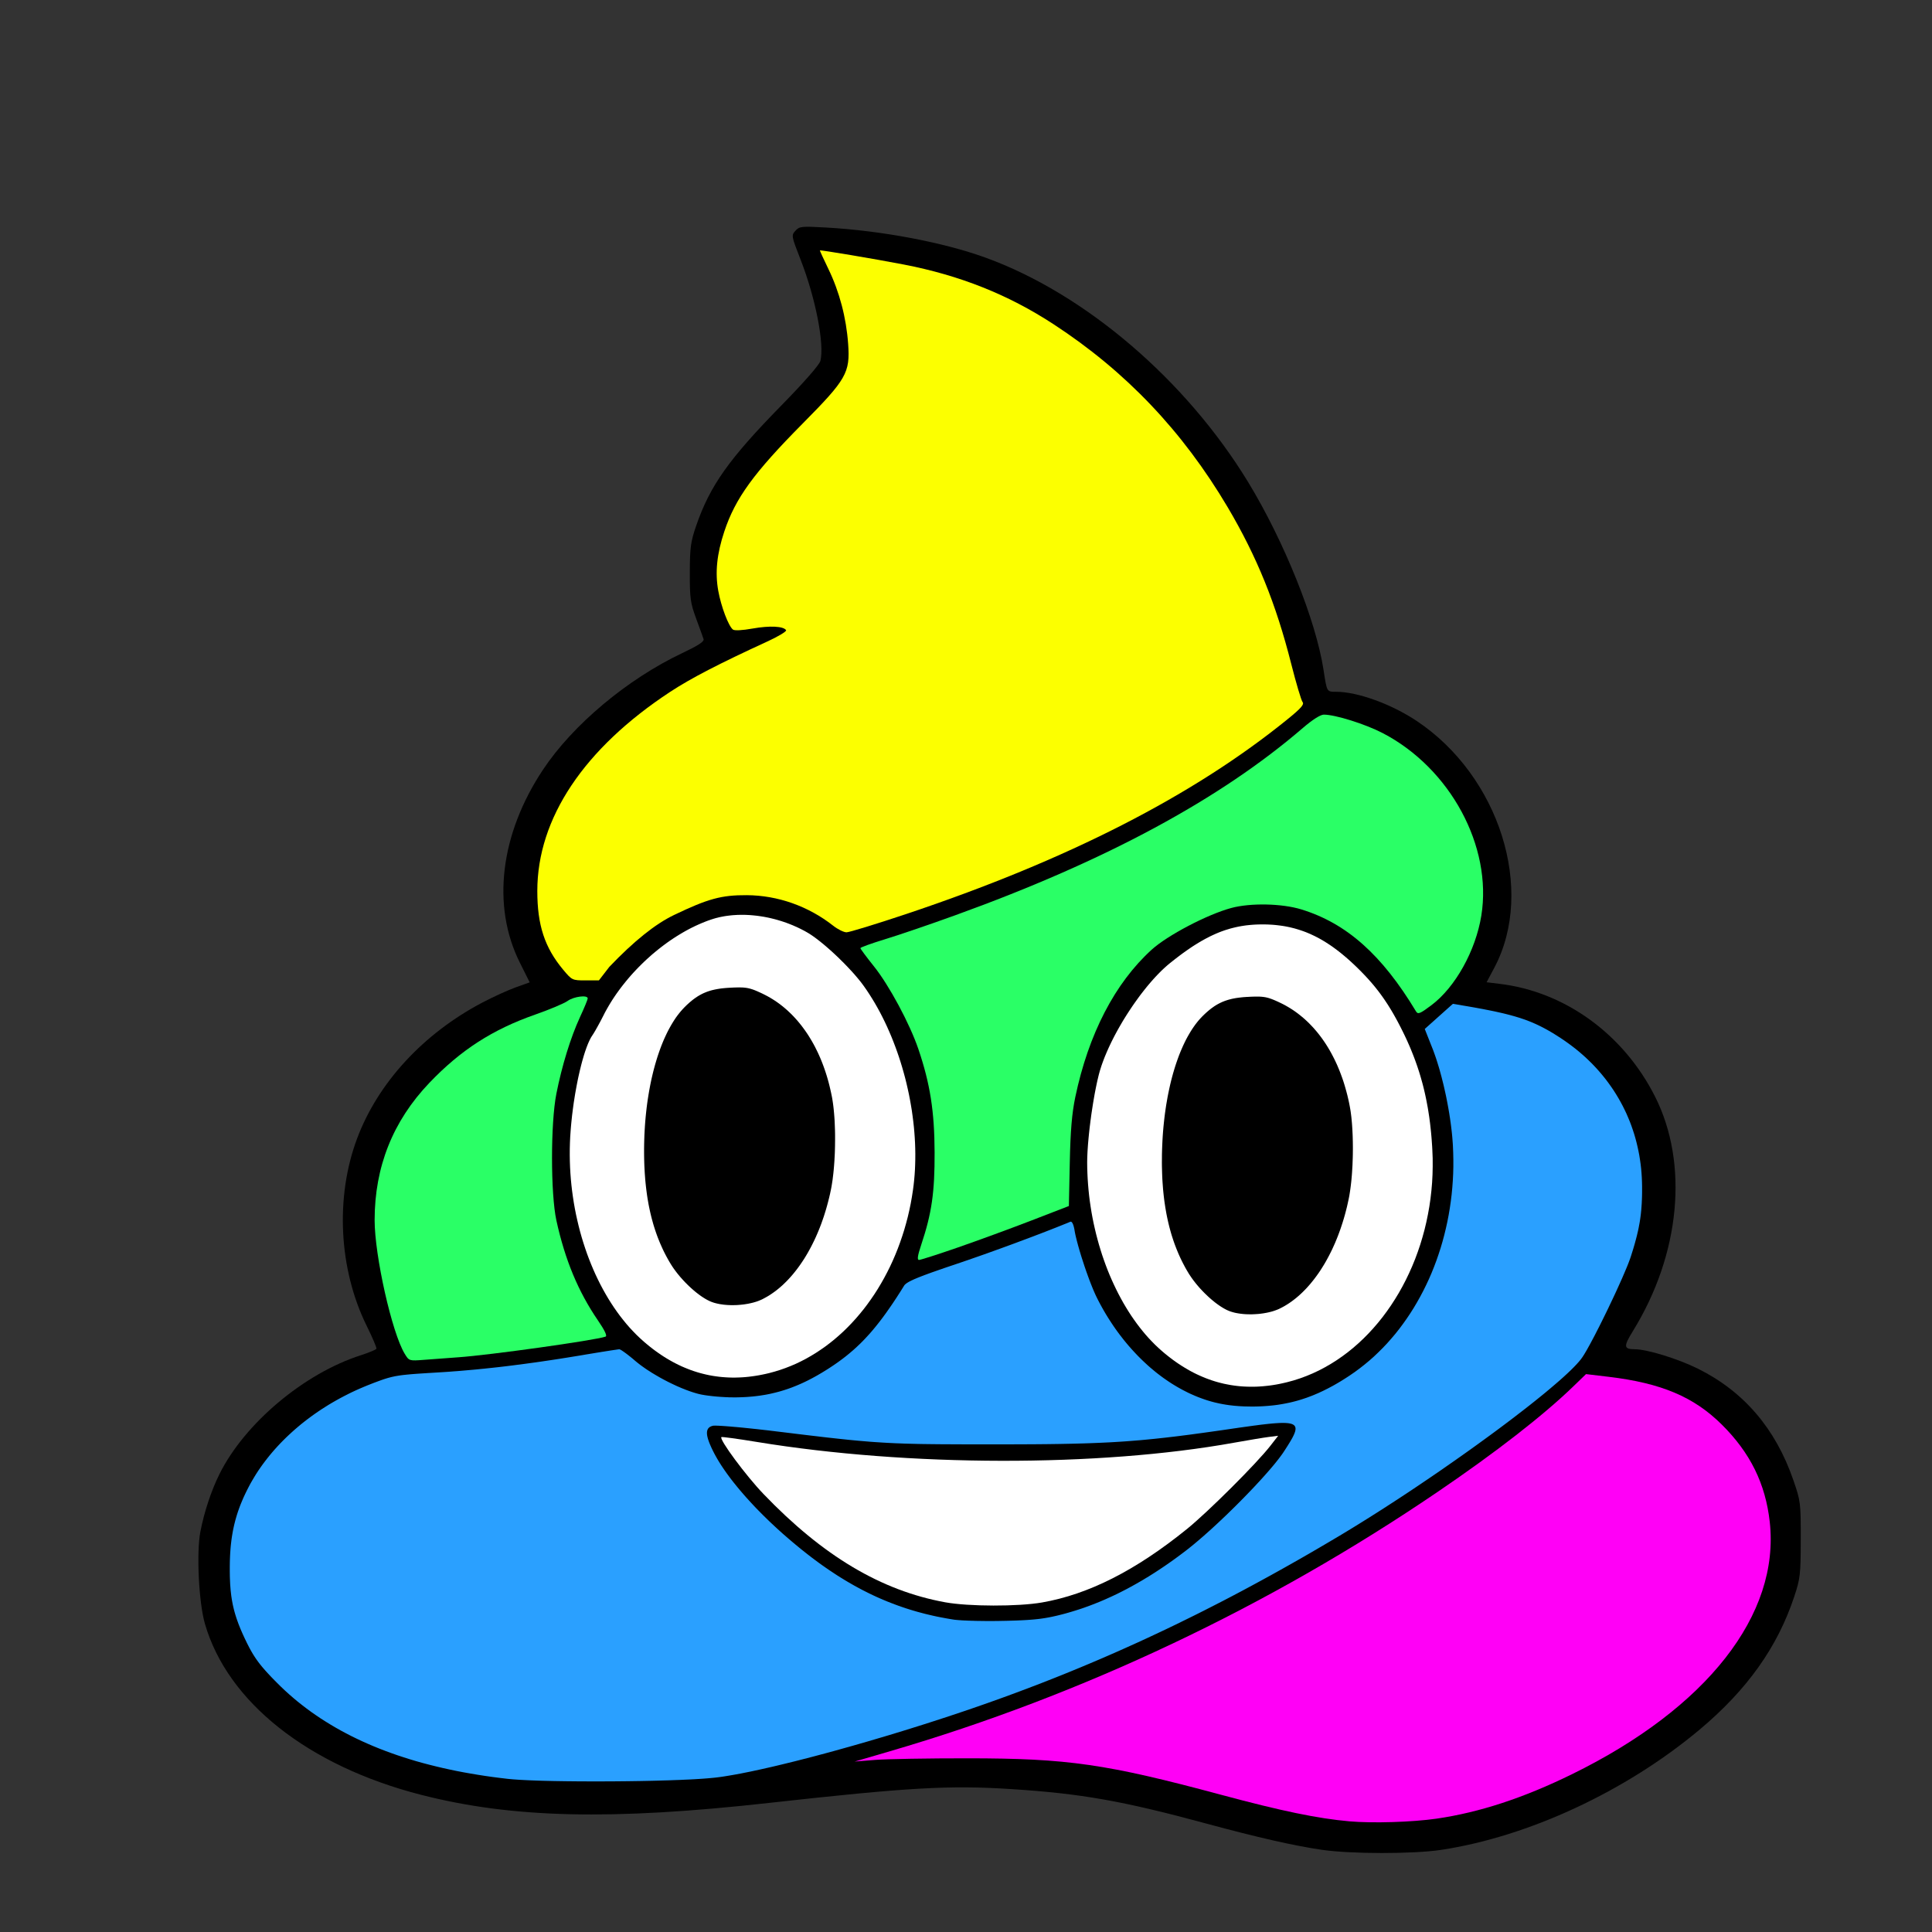 <?xml version="1.0" encoding="UTF-8" standalone="no"?>
<!DOCTYPE svg PUBLIC "-//W3C//DTD SVG 1.1//EN" "http://www.w3.org/Graphics/SVG/1.1/DTD/svg11.dtd">
<svg version="1.1" xmlns="http://www.w3.org/2000/svg" xmlns:xlink="http://www.w3.org/1999/xlink" preserveAspectRatio="xMidYMid meet" viewBox="0 0 640 640" width="640" height="640"><rect x="0" y="0" width="640" height="640" fill="#333333" stroke="none"/><defs><path d="M399.61 604.08C371.9 596.57 358.21 594.15 335.04 592.66C314.45 591.33 300.89 592.11 254.65 597.25C202.52 603.06 169.67 602.29 139.5 594.56C102.11 584.98 75.39 563.85 67.89 537.92C65.86 530.93 65.04 514.49 66.36 507.5C67.58 501.05 69.97 493.8 72.69 488.33C81.04 471.51 100.71 454.97 119.56 448.93C122.27 448.06 124.59 447.09 124.7 446.77C124.82 446.45 123.36 443.03 121.46 439.18C112.21 420.42 111 396.55 118.32 377.08C125.24 358.65 140.23 342.4 159.81 332.1C163.34 330.24 168.31 327.98 170.85 327.07C171.16 326.96 172.7 326.41 175.47 325.42C173.5 321.47 172.4 319.27 172.18 318.83C162.82 300.07 165.68 276.32 179.89 254.95C189.78 240.07 207.83 224.96 225.96 216.37C231.39 213.79 233.33 212.52 233.06 211.69C232.86 211.06 231.75 207.99 230.59 204.86C228.71 199.75 228.49 198.2 228.51 189.68C228.54 181.33 228.79 179.46 230.63 174.12C235.22 160.84 241.42 152.09 258.93 134.22C266.42 126.57 271.45 120.82 271.77 119.54C273.16 114.02 270.14 98.63 265.19 85.96C262.15 78.18 262.11 77.98 263.49 76.45C264.81 74.98 265.43 74.91 273.62 75.37C291.97 76.4 312.35 80.24 326.37 85.31C359.38 97.24 392.85 125.85 413.51 159.78C425.4 179.32 435.9 205.47 438.43 221.86C439.59 229.38 439.46 229.14 442.66 229.16C449.72 229.18 460.82 233.2 469.2 238.76C496.71 257.02 508.65 294.89 495 320.6C494.83 320.92 493.98 322.52 492.45 325.39C495 325.69 496.41 325.86 496.69 325.9C518.39 328.48 537.82 342.56 548.26 363.26C559.46 385.47 556.64 415.44 540.94 440.9C537.75 446.08 537.84 446.93 541.6 446.96C545.68 446.98 555.82 450.11 562.41 453.37C577.6 460.9 588.15 473.19 594.04 490.23C596.47 497.26 596.54 497.75 596.52 509.96C596.5 521.65 596.35 522.92 594.35 528.94C588.78 545.69 578.77 559.75 562.99 572.98C538.6 593.41 506.29 608.43 477.36 612.8C468.1 614.19 447.51 614.18 437.87 612.77C428.72 611.44 416.69 608.7 399.61 604.08Z" id="bVnEokAGV"></path><path d="M520.66 587.77C565.39 565.87 589.7 534.87 586.25 504.13C584.84 491.5 579.79 481.26 570.38 471.92C561.12 462.73 550.3 458.16 532.85 456.08C532.35 456.02 529.87 455.72 525.39 455.19C522.83 457.66 521.41 459.04 521.13 459.31C511.27 468.85 495.45 481.15 476.26 494.19C420.22 532.29 358.5 561.52 294.87 580.1C294.09 580.33 290.17 581.48 283.11 583.54C287.21 583.21 289.48 583.03 289.94 582.99C293.69 582.69 307.53 582.45 320.68 582.46C353.7 582.48 366.48 584.32 404.41 594.52C424.54 599.93 436.5 602.41 447.01 603.34C454.7 604.02 467.86 603.61 475.89 602.45C490.1 600.38 504.64 595.62 520.66 587.77Z" id="c8cGDrUkL"></path><path d="M486.66 333.44L487.87 333.65L489.04 333.86L490.16 334.07L491.26 334.27L492.31 334.48L493.34 334.68L494.33 334.88L495.29 335.08L496.22 335.29L497.12 335.49L497.99 335.69L498.84 335.9L499.66 336.11L500.47 336.32L501.25 336.54L502 336.75L502.74 336.98L503.47 337.2L504.17 337.44L504.86 337.67L505.54 337.92L506.21 338.17L506.86 338.42L507.5 338.69L508.14 338.96L508.77 339.24L509.39 339.53L510.01 339.83L510.62 340.13L511.24 340.45L511.85 340.78L512.47 341.11L513.08 341.46L513.7 341.82L514.33 342.2L514.96 342.58L515.6 342.98L516.25 343.4L516.91 343.82L518.19 344.68L519.43 345.56L520.65 346.46L521.85 347.38L523.01 348.33L524.14 349.3L525.25 350.29L526.32 351.31L527.37 352.34L528.38 353.4L529.37 354.48L530.32 355.58L531.24 356.69L532.14 357.83L533 358.99L533.83 360.16L534.63 361.35L535.4 362.57L536.14 363.8L536.84 365.04L537.52 366.31L538.16 367.59L538.77 368.88L539.34 370.2L539.89 371.52L540.4 372.87L540.87 374.23L541.32 375.6L541.73 376.99L542.1 378.39L542.44 379.8L542.75 381.23L543.03 382.67L543.26 384.12L543.47 385.59L543.64 387.07L543.77 388.55L543.87 390.05L543.93 391.56L543.96 393.08L543.96 393.74L543.96 394.38L543.96 395.01L543.95 395.63L543.94 396.23L543.92 396.83L543.9 397.42L543.87 398L543.85 398.58L543.81 399.14L543.77 399.7L543.73 400.25L543.69 400.8L543.63 401.35L543.58 401.89L543.52 402.42L543.45 402.96L543.38 403.49L543.3 404.03L543.22 404.56L543.13 405.09L543.03 405.62L542.93 406.16L542.83 406.7L542.72 407.24L542.6 407.79L542.47 408.34L542.34 408.89L542.21 409.45L542.06 410.02L541.91 410.6L541.75 411.18L541.59 411.78L541.42 412.38L541.24 412.99L541.06 413.61L540.86 414.25L540.66 414.9L540.45 415.56L540.24 416.23L540.07 416.73L539.87 417.29L539.64 417.9L539.39 418.56L539.11 419.27L538.8 420.02L538.47 420.8L538.12 421.63L537.75 422.49L537.37 423.38L536.96 424.29L536.54 425.23L536.1 426.2L535.66 427.18L535.2 428.18L534.73 429.19L534.25 430.21L533.76 431.24L533.27 432.27L532.78 433.31L532.28 434.34L531.78 435.36L531.28 436.38L530.78 437.39L530.29 438.38L529.8 439.36L529.31 440.32L528.83 441.25L528.37 442.16L527.91 443.04L527.46 443.88L527.03 444.69L526.61 445.47L526.2 446.2L525.82 446.89L525.45 447.54L525.1 448.13L524.78 448.67L524.47 449.15L524.19 449.58L523.68 450.29L523.03 451.08L522.26 451.94L521.36 452.88L520.35 453.89L519.22 454.96L517.98 456.1L516.64 457.3L515.19 458.55L513.65 459.86L512.02 461.23L510.29 462.64L508.49 464.09L506.6 465.59L504.64 467.12L502.6 468.69L500.5 470.3L498.34 471.93L496.12 473.59L493.84 475.27L491.51 476.97L489.14 478.69L486.73 480.42L484.28 482.16L481.79 483.91L479.28 485.66L476.75 487.42L474.19 489.17L471.62 490.91L469.04 492.65L466.45 494.38L463.85 496.09L461.26 497.78L458.68 499.45L456.1 501.1L453.54 502.72L450.99 504.31L448.47 505.87L445.98 507.39L443.52 508.87L440.26 510.8L437.01 512.71L433.78 514.59L430.56 516.44L427.35 518.26L424.15 520.06L420.96 521.83L417.77 523.58L414.6 525.3L411.43 527L408.27 528.67L405.11 530.32L401.95 531.94L398.81 533.54L395.66 535.12L392.51 536.67L389.37 538.21L386.23 539.72L383.09 541.2L379.95 542.67L376.8 544.12L373.65 545.54L370.5 546.95L367.35 548.33L364.19 549.7L361.03 551.04L357.86 552.37L354.68 553.68L351.5 554.97L348.31 556.24L345.1 557.5L341.89 558.73L338.67 559.95L335.43 561.16L332.19 562.35L328.93 563.52L325.65 564.68L322.37 565.82L319.06 566.95L315.74 568.06L313.39 568.84L311.02 569.61L308.65 570.38L306.28 571.14L303.9 571.89L301.53 572.63L299.15 573.37L296.79 574.09L294.43 574.81L292.07 575.51L289.73 576.2L287.4 576.89L285.09 577.55L282.8 578.21L280.52 578.85L278.27 579.48L276.04 580.1L273.84 580.7L271.66 581.28L269.52 581.85L267.41 582.4L265.33 582.93L263.3 583.45L261.3 583.94L259.34 584.42L257.43 584.88L255.56 585.32L253.74 585.73L251.97 586.13L250.25 586.5L248.59 586.86L246.98 587.18L245.44 587.49L243.95 587.77L242.53 588.02L241.17 588.25L239.88 588.46L238.66 588.64L237.51 588.79L236.43 588.91L235.36 589.01L234.19 589.11L232.91 589.21L231.54 589.3L230.09 589.39L228.55 589.47L226.93 589.54L225.24 589.62L223.48 589.68L221.67 589.75L219.8 589.8L217.88 589.86L215.92 589.91L213.93 589.95L211.9 589.99L209.85 590.02L207.78 590.05L205.69 590.07L203.6 590.09L201.5 590.1L199.41 590.11L197.33 590.11L195.27 590.11L193.22 590.1L191.2 590.09L189.22 590.07L187.27 590.05L185.37 590.02L183.52 589.99L181.73 589.95L179.99 589.91L178.33 589.86L176.73 589.8L175.22 589.74L173.79 589.67L172.45 589.6L171.21 589.52L170.07 589.44L169.04 589.35L168.12 589.26L165.61 588.96L163.12 588.64L160.67 588.29L158.25 587.91L155.86 587.51L153.5 587.09L151.17 586.64L148.88 586.16L146.61 585.66L144.38 585.13L142.18 584.58L140.01 584.01L137.87 583.41L135.77 582.78L133.69 582.12L131.65 581.45L129.63 580.74L127.65 580.01L125.7 579.26L123.78 578.48L121.89 577.67L120.03 576.84L118.2 575.98L116.4 575.1L114.64 574.19L112.9 573.26L111.2 572.3L109.52 571.31L107.88 570.3L106.26 569.27L104.68 568.2L103.12 567.12L101.6 566L100.11 564.86L98.64 563.7L97.21 562.5L95.81 561.29L94.43 560.04L93.09 558.77L91.78 557.48L91.37 557.06L90.97 556.66L90.59 556.27L90.21 555.88L89.85 555.51L89.51 555.14L89.17 554.78L88.84 554.43L88.53 554.09L88.22 553.75L87.92 553.42L87.64 553.1L87.36 552.78L87.09 552.46L86.82 552.15L86.57 551.84L86.32 551.53L86.08 551.23L85.85 550.93L85.62 550.63L85.4 550.33L85.18 550.03L84.97 549.73L84.76 549.43L84.56 549.13L84.36 548.83L84.16 548.52L83.97 548.21L83.77 547.9L83.58 547.58L83.4 547.26L83.21 546.94L83.03 546.61L82.84 546.27L82.66 545.93L82.47 545.58L82.29 545.22L82.1 544.85L81.91 544.48L81.72 544.1L81.4 543.42L81.08 542.77L80.78 542.12L80.49 541.48L80.21 540.86L79.94 540.24L79.68 539.63L79.44 539.03L79.2 538.44L78.97 537.85L78.76 537.26L78.55 536.69L78.35 536.11L78.17 535.54L77.99 534.97L77.82 534.4L77.66 533.83L77.51 533.26L77.37 532.69L77.24 532.12L77.11 531.55L77 530.97L76.89 530.39L76.79 529.8L76.7 529.21L76.61 528.61L76.54 528L76.47 527.39L76.4 526.76L76.35 526.13L76.3 525.48L76.25 524.83L76.22 524.16L76.19 523.48L76.16 522.78L76.14 522.07L76.13 521.35L76.12 520.61L76.12 519.85L76.12 519.07L76.13 518.28L76.14 517.51L76.16 516.74L76.19 515.99L76.22 515.25L76.26 514.51L76.31 513.79L76.36 513.08L76.42 512.37L76.49 511.67L76.57 510.98L76.65 510.3L76.74 509.63L76.84 508.96L76.95 508.3L77.06 507.65L77.18 507L77.31 506.35L77.45 505.71L77.59 505.08L77.75 504.44L77.91 503.81L78.08 503.19L78.26 502.57L78.44 501.95L78.64 501.33L78.84 500.71L79.06 500.09L79.28 499.47L79.51 498.86L79.75 498.24L80.01 497.62L80.27 497L80.53 496.38L80.81 495.76L81.1 495.14L81.4 494.51L81.71 493.88L82.03 493.24L82.36 492.6L82.94 491.5L83.56 490.42L84.2 489.34L84.86 488.26L85.55 487.2L86.27 486.15L87.01 485.11L87.78 484.08L88.57 483.06L89.38 482.05L90.22 481.05L91.08 480.06L91.96 479.09L92.86 478.13L93.79 477.18L94.74 476.24L95.71 475.32L96.7 474.41L97.71 473.51L98.74 472.63L99.78 471.76L100.85 470.91L101.94 470.07L103.05 469.24L104.17 468.44L105.31 467.65L106.47 466.87L107.65 466.12L108.84 465.37L110.05 464.65L111.27 463.95L112.51 463.26L113.77 462.59L115.04 461.94L116.32 461.3L117.62 460.69L118.93 460.1L120.26 459.53L121.6 458.97L122.95 458.44L123.48 458.23L124 458.03L124.49 457.85L124.97 457.67L125.43 457.5L125.87 457.34L126.3 457.18L126.71 457.04L127.12 456.9L127.52 456.77L127.91 456.65L128.3 456.53L128.68 456.42L129.07 456.32L129.45 456.22L129.84 456.12L130.23 456.04L130.63 455.95L131.03 455.87L131.45 455.8L131.87 455.73L132.31 455.66L132.77 455.59L133.24 455.53L133.73 455.47L134.24 455.42L134.78 455.36L135.34 455.31L135.92 455.25L136.54 455.2L137.18 455.15L137.85 455.1L138.56 455.05L139.3 455L140.08 454.95L140.9 454.9L141.76 454.84L142.66 454.79L143.6 454.73L144.6 454.67L145.71 454.6L146.82 454.53L147.94 454.46L149.06 454.38L150.18 454.29L151.31 454.21L152.44 454.12L153.58 454.02L154.72 453.92L155.86 453.82L157.01 453.72L158.16 453.61L159.32 453.49L160.48 453.38L161.65 453.25L162.82 453.13L164.01 453L165.19 452.87L166.38 452.73L167.58 452.59L168.79 452.44L170 452.29L171.22 452.13L172.45 451.98L173.69 451.81L174.93 451.64L176.18 451.47L177.44 451.3L178.71 451.12L179.98 450.93L181.27 450.74L182.56 450.55L183.87 450.35L185.18 450.15L186.5 449.94L187.84 449.73L189.18 449.51L190.53 449.29L191.9 449.07L193.27 448.84L193.73 448.76L194.18 448.68L194.63 448.61L195.08 448.54L195.52 448.46L195.96 448.39L196.39 448.32L196.81 448.25L197.23 448.18L197.65 448.11L198.05 448.05L198.45 447.98L198.85 447.92L199.23 447.85L199.61 447.79L199.97 447.74L200.33 447.68L200.68 447.62L201.02 447.57L201.35 447.52L201.67 447.47L201.97 447.42L202.27 447.37L202.55 447.33L202.82 447.29L203.08 447.25L203.33 447.21L203.56 447.18L203.78 447.15L203.98 447.12L204.17 447.09L204.35 447.06L204.51 447.04L204.65 447.02L204.78 447.01L204.89 446.99L204.99 446.98L205.06 446.97L205.12 446.97L205.16 446.97L205.2 446.97L205.24 446.98L205.29 447L205.35 447.02L205.41 447.05L205.48 447.08L205.56 447.12L205.64 447.16L205.73 447.21L205.82 447.27L205.92 447.33L206.02 447.39L206.13 447.46L206.24 447.54L206.36 447.62L206.48 447.7L206.61 447.79L206.74 447.88L206.88 447.98L207.02 448.08L207.16 448.19L207.31 448.29L207.46 448.41L207.61 448.52L207.77 448.64L207.93 448.76L208.09 448.89L208.26 449.02L208.42 449.15L208.59 449.29L208.77 449.42L208.94 449.56L209.11 449.7L209.29 449.85L209.47 449.99L209.65 450.14L209.83 450.29L210.01 450.45L210.19 450.6L210.37 450.76L210.77 451.09L211.18 451.42L211.61 451.76L212.05 452.1L212.51 452.44L212.97 452.77L213.45 453.11L213.94 453.45L214.44 453.79L214.96 454.12L215.48 454.45L216 454.79L216.54 455.11L217.09 455.44L217.64 455.76L218.19 456.08L218.75 456.4L219.32 456.71L219.89 457.02L220.46 457.32L221.04 457.62L221.61 457.91L222.19 458.19L222.77 458.47L223.34 458.74L223.92 459.01L224.49 459.27L225.06 459.51L225.63 459.76L226.2 459.99L226.76 460.21L227.31 460.43L227.86 460.63L228.4 460.83L228.93 461.01L229.46 461.19L229.98 461.35L230.48 461.5L230.98 461.64L231.47 461.77L231.66 461.81L231.86 461.86L232.07 461.91L232.29 461.95L232.52 462L232.76 462.04L233.01 462.08L233.26 462.13L233.52 462.17L233.79 462.21L234.07 462.25L234.35 462.29L234.64 462.33L234.93 462.36L235.23 462.4L235.54 462.44L235.84 462.47L236.15 462.51L236.47 462.54L236.79 462.57L237.11 462.6L237.43 462.63L237.76 462.66L238.09 462.68L238.41 462.71L238.74 462.73L239.07 462.75L239.4 462.77L239.73 462.79L240.06 462.81L240.39 462.83L240.72 462.84L241.04 462.85L241.36 462.87L241.68 462.88L242 462.88L242.31 462.89L242.62 462.89L242.93 462.9L243.23 462.9L244.13 462.89L245.01 462.87L245.89 462.84L246.75 462.8L247.61 462.75L248.47 462.68L249.31 462.61L250.15 462.52L250.98 462.42L251.8 462.31L252.62 462.18L253.43 462.05L254.24 461.9L255.04 461.74L255.83 461.56L256.63 461.37L257.42 461.17L258.21 460.96L258.99 460.73L259.77 460.49L260.55 460.24L261.33 459.97L262.11 459.69L262.88 459.39L263.66 459.08L264.43 458.76L265.21 458.42L265.99 458.07L266.77 457.7L267.55 457.32L268.33 456.92L269.11 456.51L269.9 456.08L270.69 455.64L271.48 455.18L272.28 454.71L273.08 454.22L273.89 453.72L274.7 453.2L275.52 452.66L276.21 452.2L276.89 451.73L277.56 451.26L278.22 450.78L278.87 450.3L279.52 449.81L280.15 449.32L280.77 448.82L281.39 448.31L282 447.79L282.61 447.27L283.2 446.74L283.8 446.19L284.38 445.64L284.97 445.08L285.55 444.5L286.12 443.92L286.69 443.32L287.26 442.7L287.83 442.08L288.4 441.44L288.96 440.79L289.52 440.12L290.09 439.43L290.65 438.73L291.22 438.01L291.78 437.28L292.35 436.53L292.92 435.75L293.5 434.96L294.07 434.15L294.65 433.32L295.24 432.47L295.83 431.6L296.42 430.71L297.03 429.79L297.63 428.85L298.25 427.89L298.87 426.9L299.5 425.89L299.57 425.79L299.64 425.69L299.74 425.59L299.84 425.49L299.96 425.38L300.09 425.27L300.23 425.16L300.39 425.05L300.57 424.93L300.76 424.81L300.96 424.69L301.18 424.57L301.42 424.44L301.68 424.31L301.96 424.17L302.25 424.04L302.56 423.89L302.89 423.74L303.25 423.59L303.62 423.43L304.01 423.27L304.43 423.1L304.87 422.93L305.32 422.75L305.81 422.57L306.31 422.37L306.84 422.18L307.4 421.97L307.98 421.76L308.58 421.54L309.21 421.32L309.87 421.09L310.55 420.85L311.26 420.6L312 420.35L312.76 420.08L313.56 419.81L314.38 419.53L315.24 419.24L316.12 418.95L317.05 418.63L317.99 418.31L318.95 417.99L319.92 417.65L320.9 417.32L321.89 416.97L322.89 416.62L323.9 416.27L324.92 415.91L325.95 415.55L326.98 415.18L328.01 414.81L329.05 414.44L330.09 414.06L331.13 413.69L332.17 413.31L333.21 412.93L334.25 412.55L335.29 412.17L336.32 411.79L337.35 411.4L338.37 411.02L339.39 410.64L340.39 410.27L341.39 409.89L342.38 409.52L343.36 409.14L344.32 408.78L345.27 408.41L346.21 408.05L347.13 407.69L348.04 407.34L348.92 406.99L349.79 406.65L350.64 406.31L351.47 405.98L352.28 405.65L353.07 405.34L353.83 405.03L354.56 404.72L354.61 404.71L354.65 404.7L354.69 404.69L354.73 404.7L354.77 404.7L354.81 404.71L354.85 404.73L354.89 404.75L354.93 404.77L354.97 404.8L355 404.83L355.04 404.87L355.08 404.92L355.12 404.96L355.16 405.01L355.2 405.07L355.24 405.13L355.27 405.2L355.31 405.27L355.35 405.34L355.38 405.42L355.42 405.5L355.46 405.59L355.49 405.68L355.52 405.77L355.56 405.87L355.59 405.97L355.63 406.08L355.66 406.19L355.69 406.3L355.72 406.42L355.75 406.54L355.78 406.66L355.81 406.79L355.84 406.92L355.87 407.06L355.9 407.2L355.92 407.34L355.95 407.49L355.97 407.64L356.04 408.03L356.12 408.45L356.21 408.89L356.31 409.35L356.43 409.84L356.55 410.34L356.68 410.87L356.82 411.41L356.97 411.96L357.12 412.54L357.29 413.12L357.46 413.72L357.63 414.32L357.82 414.94L358.01 415.57L358.2 416.2L358.4 416.83L358.61 417.47L358.82 418.12L359.03 418.76L359.24 419.41L359.46 420.05L359.68 420.69L359.9 421.33L360.13 421.96L360.35 422.58L360.58 423.2L360.8 423.81L361.03 424.4L361.25 424.99L361.48 425.56L361.7 426.12L361.92 426.66L362.13 427.18L362.35 427.69L362.56 428.17L362.77 428.64L362.97 429.08L363.17 429.5L363.36 429.89L363.91 430.98L364.48 432.06L365.06 433.12L365.66 434.18L366.27 435.22L366.9 436.25L367.54 437.26L368.19 438.26L368.85 439.25L369.53 440.23L370.22 441.19L370.92 442.13L371.64 443.06L372.36 443.98L373.1 444.88L373.85 445.77L374.61 446.64L375.38 447.49L376.16 448.33L376.95 449.16L377.75 449.96L378.56 450.75L379.38 451.52L380.2 452.28L381.04 453.02L381.89 453.73L382.74 454.44L383.6 455.12L384.47 455.78L385.35 456.43L386.24 457.05L387.13 457.66L388.03 458.25L388.93 458.81L389.85 459.36L390.76 459.88L391.69 460.39L392.62 460.87L393.55 461.34L394.49 461.78L394.97 461.99L395.45 462.2L395.93 462.41L396.4 462.6L396.88 462.8L397.36 462.98L397.83 463.16L398.31 463.33L398.79 463.5L399.26 463.66L399.74 463.82L400.22 463.97L400.7 464.11L401.18 464.25L401.66 464.38L402.14 464.51L402.63 464.63L403.12 464.74L403.61 464.85L404.1 464.96L404.59 465.05L405.09 465.15L405.59 465.23L406.1 465.32L406.6 465.39L407.12 465.47L407.63 465.53L408.15 465.59L408.67 465.65L409.2 465.7L409.73 465.74L410.27 465.79L410.81 465.82L411.36 465.85L411.91 465.88L412.47 465.9L413.03 465.91L413.6 465.92L414.18 465.93L414.76 465.93L415.65 465.93L416.54 465.91L417.41 465.88L418.28 465.84L419.14 465.78L419.99 465.72L420.84 465.64L421.67 465.56L422.5 465.46L423.33 465.35L424.14 465.22L424.96 465.08L425.76 464.93L426.56 464.77L427.36 464.6L428.16 464.41L428.95 464.21L429.73 464L430.52 463.77L431.3 463.53L432.08 463.27L432.86 463.01L433.63 462.72L434.41 462.43L435.19 462.12L435.96 461.79L436.74 461.46L437.51 461.1L438.29 460.74L439.07 460.35L439.85 459.96L440.64 459.54L441.43 459.12L442.22 458.68L443.01 458.22L443.81 457.75L444.61 457.26L445.42 456.75L446.23 456.23L447.04 455.7L448.73 454.54L450.37 453.33L451.98 452.07L453.56 450.76L455.1 449.4L456.59 447.98L458.06 446.52L459.48 445.02L460.86 443.46L462.21 441.87L463.51 440.23L464.77 438.54L465.99 436.82L467.17 435.06L468.31 433.26L469.4 431.42L470.45 429.55L471.46 427.64L472.42 425.7L473.34 423.73L474.21 421.73L475.03 419.7L475.81 417.63L476.53 415.55L477.22 413.43L477.85 411.29L478.43 409.13L478.96 406.95L479.45 404.74L479.88 402.52L480.26 400.28L480.59 398.02L480.87 395.74L481.09 393.45L481.26 391.14L481.38 388.83L481.44 386.5L481.44 384.16L481.39 381.81L481.29 379.46L481.24 378.68L481.18 377.9L481.12 377.1L481.05 376.29L480.97 375.47L480.88 374.65L480.78 373.81L480.68 372.97L480.57 372.13L480.45 371.28L480.33 370.42L480.19 369.56L480.06 368.7L479.91 367.84L479.76 366.97L479.6 366.1L479.44 365.24L479.27 364.37L479.1 363.5L478.92 362.64L478.73 361.78L478.54 360.93L478.35 360.08L478.15 359.23L477.94 358.39L477.73 357.56L477.52 356.73L477.3 355.92L477.08 355.11L476.86 354.31L476.63 353.52L476.39 352.75L476.16 351.99L475.92 351.24L475.68 350.5L475.43 349.78L475.18 349.07L474.93 348.38L474.68 347.7L474.42 347.05L471.97 340.86L476.63 336.69L481.29 332.53L485.42 333.23L486.66 333.44ZM424.36 471.37L424.07 471.38L423.76 471.39L423.44 471.41L423.12 471.43L422.78 471.45L422.43 471.47L422.07 471.5L421.7 471.53L421.32 471.56L420.93 471.6L420.53 471.64L420.12 471.68L419.7 471.73L419.27 471.77L418.82 471.83L418.37 471.88L417.9 471.93L417.43 471.99L416.94 472.05L416.44 472.12L415.93 472.19L415.4 472.25L414.87 472.33L414.32 472.4L413.76 472.48L413.19 472.56L412.61 472.64L412.02 472.72L411.41 472.81L410.79 472.89L410.16 472.98L409.52 473.08L408.86 473.17L408.19 473.27L407.51 473.37L406.82 473.47L404.63 473.79L402.51 474.09L400.45 474.38L398.45 474.66L396.51 474.92L394.62 475.18L392.77 475.42L390.96 475.65L389.2 475.87L387.46 476.07L385.76 476.27L384.08 476.45L382.42 476.63L380.77 476.79L379.14 476.95L377.51 477.1L375.89 477.23L374.26 477.36L372.63 477.48L370.99 477.59L369.34 477.69L367.66 477.79L365.97 477.87L364.24 477.95L362.49 478.02L360.7 478.09L358.86 478.15L356.99 478.2L355.06 478.25L353.08 478.29L351.04 478.33L348.95 478.36L346.78 478.39L344.54 478.41L342.23 478.43L339.84 478.44L337.37 478.45L334.81 478.46L332.15 478.46L329.4 478.47L326.76 478.47L324.24 478.46L321.83 478.46L319.53 478.46L317.33 478.45L315.23 478.44L313.23 478.43L311.3 478.42L309.45 478.4L307.68 478.38L305.97 478.36L304.32 478.33L302.72 478.29L301.17 478.25L299.66 478.21L298.19 478.15L296.74 478.1L295.32 478.03L293.91 477.96L292.51 477.88L291.12 477.79L289.73 477.7L288.32 477.6L286.9 477.48L285.46 477.36L284 477.23L282.5 477.09L280.96 476.94L279.37 476.77L277.74 476.6L276.04 476.41L274.28 476.22L272.45 476.01L270.55 475.78L268.56 475.55L266.48 475.3L264.31 475.04L262.04 474.76L259.66 474.47L257.16 474.17L256.38 474.07L255.6 473.98L254.82 473.88L254.05 473.79L253.29 473.71L252.53 473.62L251.78 473.54L251.04 473.45L250.31 473.37L249.59 473.3L248.88 473.22L248.18 473.15L247.5 473.08L246.82 473.01L246.16 472.94L245.52 472.88L244.89 472.82L244.27 472.76L243.68 472.71L243.09 472.66L242.53 472.61L241.99 472.56L241.46 472.52L240.95 472.48L240.47 472.44L240 472.41L239.56 472.38L239.14 472.35L238.74 472.33L238.37 472.31L238.02 472.29L237.7 472.28L237.4 472.27L237.13 472.26L236.88 472.26L236.67 472.27L236.48 472.27L236.33 472.28L236.2 472.3L236.1 472.31L235.91 472.37L235.73 472.43L235.56 472.49L235.4 472.57L235.24 472.65L235.1 472.73L234.97 472.83L234.85 472.93L234.74 473.04L234.64 473.16L234.55 473.29L234.47 473.42L234.4 473.57L234.34 473.72L234.29 473.88L234.25 474.04L234.22 474.22L234.2 474.4L234.19 474.6L234.19 474.8L234.2 475.01L234.22 475.24L234.25 475.47L234.29 475.71L234.35 475.96L234.41 476.22L234.48 476.49L234.56 476.77L234.66 477.06L234.76 477.36L234.87 477.67L234.99 477.99L235.13 478.32L235.27 478.67L235.43 479.02L235.59 479.39L235.76 479.76L235.95 480.15L236.14 480.55L236.35 480.96L236.72 481.68L237.12 482.41L237.54 483.15L237.98 483.9L238.45 484.66L238.94 485.43L239.46 486.21L239.99 486.99L240.55 487.79L241.13 488.59L241.73 489.4L242.35 490.22L242.99 491.04L243.66 491.87L244.34 492.71L245.04 493.55L245.76 494.39L246.49 495.24L247.25 496.1L248.02 496.95L248.81 497.81L249.61 498.67L250.43 499.54L251.27 500.4L252.13 501.27L252.99 502.13L253.88 503L254.77 503.87L255.68 504.73L256.61 505.6L257.54 506.46L258.49 507.32L259.45 508.18L260.43 509.03L261.41 509.88L262.41 510.73L263.41 511.57L264.43 512.41L265.45 513.25L266.49 514.07L267.68 515.01L268.87 515.93L270.06 516.82L271.25 517.7L272.43 518.55L273.62 519.38L274.8 520.19L275.99 520.98L277.17 521.76L278.36 522.51L279.55 523.24L280.73 523.95L281.92 524.64L283.11 525.32L284.31 525.97L285.5 526.61L286.7 527.22L287.9 527.82L289.1 528.4L290.31 528.96L291.52 529.5L292.74 530.02L293.96 530.53L295.19 531.01L296.42 531.48L297.66 531.94L298.9 532.37L300.15 532.79L301.41 533.19L302.67 533.57L303.94 533.94L305.22 534.28L306.5 534.62L307.8 534.93L309.1 535.23L310.41 535.52L311.74 535.78L313.07 536.03L314.41 536.27L315.76 536.49L315.95 536.52L316.17 536.55L316.4 536.58L316.65 536.6L316.92 536.63L317.2 536.65L317.5 536.68L317.81 536.7L318.14 536.72L318.48 536.75L318.83 536.77L319.2 536.79L319.58 536.81L319.97 536.82L320.37 536.84L320.78 536.86L321.21 536.87L321.64 536.89L322.08 536.9L322.53 536.91L322.99 536.93L323.45 536.94L323.92 536.95L324.4 536.95L324.89 536.96L325.37 536.97L325.87 536.97L326.36 536.98L326.86 536.98L327.37 536.98L327.87 536.98L328.38 536.98L328.89 536.98L329.4 536.98L329.91 536.97L330.42 536.97L330.93 536.96L331.43 536.95L331.94 536.94L332.44 536.93L333.17 536.92L333.88 536.9L334.57 536.88L335.23 536.86L335.88 536.84L336.5 536.82L337.11 536.8L337.7 536.77L338.27 536.75L338.82 536.72L339.36 536.69L339.89 536.66L340.4 536.63L340.9 536.59L341.38 536.56L341.85 536.52L342.32 536.48L342.77 536.44L343.22 536.39L343.65 536.35L344.08 536.3L344.5 536.25L344.92 536.19L345.33 536.13L345.74 536.07L346.14 536.01L346.55 535.94L346.95 535.87L347.35 535.8L347.75 535.72L348.15 535.64L348.55 535.56L348.95 535.47L349.36 535.38L349.77 535.29L350.19 535.19L350.61 535.09L351.04 534.98L351.48 534.87L351.92 534.76L352.94 534.49L353.96 534.2L354.98 533.9L356 533.59L357.02 533.27L358.04 532.94L359.06 532.59L360.08 532.22L361.1 531.85L362.11 531.46L363.13 531.06L364.15 530.65L365.17 530.22L366.19 529.78L367.21 529.32L368.23 528.86L369.25 528.38L370.27 527.89L371.29 527.38L372.31 526.86L373.33 526.33L374.35 525.78L375.37 525.22L376.39 524.65L377.41 524.06L378.44 523.47L379.46 522.85L380.49 522.23L381.51 521.59L382.54 520.94L383.56 520.27L384.59 519.59L385.62 518.9L386.65 518.19L387.68 517.47L388.71 516.74L389.74 515.99L390.77 515.23L391.8 514.46L392.84 513.67L393.62 513.06L394.42 512.42L395.25 511.75L396.1 511.04L396.97 510.31L397.86 509.54L398.77 508.76L399.68 507.94L400.62 507.11L401.56 506.26L402.51 505.38L403.46 504.5L404.43 503.59L405.39 502.68L406.36 501.76L407.32 500.82L408.28 499.88L409.24 498.94L410.19 497.99L411.13 497.04L412.06 496.1L412.98 495.15L413.89 494.21L414.78 493.28L415.65 492.36L416.5 491.44L417.34 490.54L418.14 489.66L418.92 488.79L419.68 487.93L420.41 487.1L421.1 486.29L421.76 485.51L422.39 484.75L422.98 484.01L423.53 483.31L424.04 482.64L424.51 482L424.94 481.4L425.32 480.83L425.64 480.34L425.95 479.86L426.25 479.39L426.54 478.94L426.81 478.5L427.07 478.08L427.32 477.67L427.55 477.28L427.77 476.9L427.98 476.54L428.17 476.19L428.34 475.85L428.5 475.53L428.64 475.22L428.77 474.92L428.88 474.64L428.97 474.36L429.05 474.11L429.1 473.86L429.14 473.63L429.16 473.41L429.16 473.2L429.14 473L429.1 472.82L429.04 472.65L428.96 472.49L428.86 472.34L428.74 472.2L428.6 472.07L428.43 471.96L428.24 471.85L428.03 471.76L427.79 471.67L427.53 471.6L427.25 471.54L426.94 471.48L426.61 471.44L426.25 471.41L425.87 471.38L425.46 471.37L425.2 471.36L424.93 471.36L424.65 471.37L424.36 471.37Z" id="a5AYWb2m70"></path><path d="M393.16 506.53C400.18 500.85 416.23 484.84 420.83 478.94C421 478.72 421.86 477.61 423.41 475.62C421.62 475.84 420.63 475.97 420.43 475.99C418.79 476.19 413.52 477.07 408.72 477.93C363.95 486 300.89 485.89 250.76 477.67C244.43 476.63 239.12 475.9 238.96 476.06C238.2 476.82 247.09 488.84 252.94 494.93C272.63 515.45 291.86 526.9 313.11 530.78C320.89 532.19 337.23 532.23 345.18 530.84C360.61 528.15 376.21 520.24 393.16 506.53Z" id="a5Vripza4"></path><path d="M419.91 306.25L420.75 306.29L421.59 306.34L422.41 306.41L423.23 306.5L424.03 306.6L424.84 306.71L425.63 306.84L426.42 306.99L427.2 307.15L427.98 307.34L428.75 307.53L429.51 307.75L430.27 307.98L431.03 308.23L431.78 308.49L432.53 308.77L433.27 309.07L434.02 309.39L434.75 309.73L435.49 310.08L436.22 310.45L436.96 310.84L437.69 311.25L438.42 311.68L439.14 312.12L439.87 312.59L440.6 313.07L441.33 313.57L442.06 314.1L442.79 314.64L443.52 315.2L444.25 315.78L444.98 316.38L445.72 317L446.46 317.64L447.2 318.3L447.94 318.98L448.69 319.68L449.21 320.18L449.71 320.66L450.2 321.15L450.69 321.63L451.16 322.12L451.63 322.6L452.09 323.08L452.54 323.56L452.98 324.04L453.42 324.52L453.84 325L454.27 325.48L454.68 325.97L455.09 326.45L455.49 326.94L455.88 327.43L456.27 327.93L456.66 328.42L457.04 328.93L457.41 329.43L457.78 329.94L458.15 330.46L458.51 330.98L458.87 331.51L459.22 332.04L459.58 332.58L459.93 333.13L460.28 333.69L460.62 334.25L460.97 334.82L461.31 335.4L461.65 335.99L461.99 336.59L462.33 337.2L462.67 337.82L463.01 338.45L463.35 339.1L463.69 339.75L464.03 340.41L464.37 341.09L464.84 342.03L465.29 342.96L465.73 343.89L466.16 344.82L466.57 345.75L466.98 346.68L467.37 347.61L467.75 348.55L468.12 349.48L468.48 350.41L468.83 351.35L469.16 352.28L469.49 353.22L469.8 354.16L470.11 355.11L470.4 356.06L470.68 357.01L470.95 357.97L471.22 358.93L471.47 359.9L471.71 360.87L471.94 361.85L472.16 362.84L472.37 363.83L472.57 364.83L472.76 365.84L472.95 366.85L473.12 367.88L473.28 368.91L473.44 369.95L473.58 371L473.72 372.06L473.84 373.13L473.96 374.21L474.07 375.3L474.17 376.4L474.26 377.52L474.34 378.65L474.42 379.79L474.48 380.94L474.59 383.67L474.6 386.38L474.54 389.08L474.4 391.76L474.17 394.42L473.87 397.06L473.49 399.67L473.03 402.25L472.5 404.81L471.9 407.33L471.22 409.82L470.48 412.27L469.66 414.69L468.78 417.07L467.83 419.4L466.81 421.69L465.73 423.94L464.59 426.13L463.39 428.28L462.12 430.37L460.8 432.41L459.42 434.39L457.99 436.31L456.5 438.17L454.95 439.97L453.36 441.7L451.71 443.37L450.02 444.96L448.28 446.48L446.49 447.93L444.65 449.3L442.77 450.6L440.85 451.81L438.89 452.94L436.89 453.99L434.85 454.95L432.77 455.82L430.66 456.6L428.51 457.29L426.33 457.88L425.18 458.15L424.03 458.4L422.9 458.62L421.76 458.81L420.64 458.97L419.52 459.1L418.4 459.21L417.3 459.29L416.2 459.35L415.1 459.37L414.01 459.37L412.92 459.34L411.85 459.29L410.77 459.21L409.71 459.1L408.64 458.96L407.59 458.8L406.54 458.6L405.49 458.39L404.45 458.14L403.42 457.87L402.39 457.57L401.37 457.24L400.35 456.88L399.34 456.5L398.34 456.09L397.34 455.65L396.34 455.19L395.35 454.7L394.37 454.18L393.39 453.63L392.42 453.05L391.45 452.45L390.48 451.82L389.53 451.17L388.57 450.48L387.63 449.77L386.68 449.03L385.75 448.27L384.82 447.48L383.71 446.48L382.62 445.45L381.56 444.37L380.51 443.26L379.48 442.1L378.48 440.9L377.5 439.67L376.54 438.4L375.6 437.09L374.68 435.75L373.79 434.37L372.93 432.97L372.08 431.53L371.27 430.06L370.47 428.56L369.71 427.04L368.97 425.49L368.25 423.91L367.56 422.31L366.9 420.69L366.27 419.04L365.67 417.37L365.09 415.68L364.55 413.97L364.03 412.25L363.55 410.51L363.09 408.75L362.67 406.98L362.27 405.19L361.91 403.4L361.58 401.59L361.29 399.77L361.02 397.94L360.79 396.11L360.6 394.26L360.44 392.42L360.31 390.56L360.22 388.71L360.16 386.85L360.14 384.99L360.15 384.4L360.16 383.77L360.18 383.13L360.21 382.45L360.24 381.76L360.28 381.04L360.33 380.31L360.38 379.55L360.44 378.78L360.51 378L360.58 377.2L360.66 376.39L360.74 375.57L360.83 374.74L360.92 373.9L361.02 373.05L361.13 372.2L361.23 371.35L361.35 370.5L361.46 369.64L361.58 368.79L361.71 367.94L361.84 367.09L361.97 366.25L362.1 365.42L362.24 364.59L362.38 363.78L362.52 362.97L362.66 362.18L362.81 361.41L362.96 360.65L363.11 359.9L363.26 359.18L363.41 358.48L363.56 357.8L363.72 357.14L363.87 356.51L364.02 355.9L364.18 355.32L364.33 354.77L364.61 353.87L364.9 352.96L365.23 352.03L365.58 351.09L365.95 350.13L366.35 349.17L366.77 348.19L367.21 347.2L367.67 346.21L368.15 345.21L368.65 344.21L369.16 343.21L369.7 342.2L370.25 341.19L370.82 340.18L371.4 339.18L371.99 338.17L372.6 337.18L373.22 336.19L373.86 335.2L374.5 334.23L375.15 333.26L375.81 332.31L376.48 331.37L377.15 330.44L377.83 329.52L378.52 328.63L379.21 327.75L379.9 326.89L380.6 326.05L381.3 325.24L382 324.44L382.7 323.67L383.4 322.93L384.1 322.21L384.79 321.52L385.48 320.87L386.17 320.24L386.85 319.64L387.53 319.08L388.4 318.39L389.25 317.72L390.09 317.07L390.92 316.44L391.74 315.83L392.56 315.25L393.36 314.68L394.15 314.14L394.93 313.61L395.71 313.11L396.48 312.63L397.25 312.16L398 311.72L398.76 311.29L399.5 310.89L400.25 310.5L400.98 310.13L401.72 309.78L402.45 309.45L403.18 309.13L403.91 308.83L404.64 308.55L405.37 308.29L406.1 308.04L406.83 307.82L407.56 307.6L408.29 307.41L409.02 307.23L409.76 307.06L410.5 306.91L411.24 306.78L411.99 306.66L412.74 306.55L413.5 306.47L414.27 306.39L415.04 306.33L415.82 306.28L416.61 306.25L417.4 306.23L418.2 306.22L419.06 306.23L419.91 306.25ZM416.23 330.13L416.16 330.13L416.09 330.13L416.01 330.13L415.94 330.13L415.86 330.13L415.79 330.14L415.71 330.14L415.63 330.14L415.55 330.14L415.48 330.14L415.4 330.14L415.32 330.15L415.24 330.15L415.15 330.15L415.07 330.15L414.99 330.16L414.9 330.16L414.82 330.16L414.73 330.17L414.65 330.17L414.56 330.17L414.47 330.18L414.38 330.18L414.29 330.18L414.2 330.19L414.11 330.19L414.02 330.2L413.92 330.2L413.83 330.21L413.73 330.21L413.64 330.22L413.54 330.22L413.44 330.23L412.93 330.25L412.43 330.29L411.93 330.32L411.45 330.37L410.99 330.42L410.53 330.47L410.08 330.53L409.64 330.59L409.21 330.66L408.79 330.74L408.38 330.82L407.97 330.91L407.58 331.01L407.19 331.11L406.8 331.22L406.43 331.34L406.06 331.46L405.69 331.59L405.33 331.73L404.98 331.87L404.63 332.03L404.28 332.19L403.94 332.36L403.6 332.54L403.27 332.72L402.93 332.92L402.6 333.12L402.27 333.33L401.95 333.56L401.62 333.79L401.29 334.03L400.97 334.28L400.64 334.54L400.32 334.81L399.99 335.09L399.66 335.38L399.33 335.68L399 335.99L398.66 336.32L398.32 336.65L397.72 337.28L397.13 337.94L396.55 338.64L395.98 339.38L395.43 340.15L394.88 340.96L394.35 341.8L393.83 342.68L393.32 343.58L392.82 344.52L392.34 345.5L391.87 346.5L391.42 347.53L390.97 348.59L390.54 349.68L390.13 350.8L389.73 351.94L389.34 353.11L388.97 354.31L388.61 355.53L388.27 356.77L387.94 358.04L387.63 359.33L387.34 360.64L387.06 361.97L386.79 363.33L386.55 364.7L386.31 366.09L386.1 367.5L385.9 368.92L385.72 370.37L385.56 371.83L385.41 373.3L385.28 374.79L385.17 376.29L385.08 377.8L385.01 379.33L384.95 380.87L384.91 382.42L384.9 383.97L384.89 385.13L384.9 386.27L384.93 387.4L384.96 388.52L385 389.63L385.05 390.72L385.12 391.8L385.2 392.88L385.28 393.94L385.38 394.98L385.49 396.02L385.61 397.05L385.74 398.06L385.89 399.06L386.04 400.06L386.21 401.04L386.38 402.01L386.57 402.97L386.77 403.92L386.98 404.86L387.2 405.78L387.43 406.7L387.68 407.61L387.93 408.51L388.2 409.4L388.48 410.27L388.77 411.14L389.07 412L389.39 412.85L389.71 413.68L390.05 414.51L390.39 415.33L390.75 416.14L391.12 416.94L391.51 417.74L391.9 418.52L392.31 419.29L392.72 420.06L393.15 420.81L393.6 421.56L393.84 421.97L394.11 422.37L394.38 422.78L394.66 423.19L394.95 423.6L395.25 424.01L395.55 424.41L395.87 424.82L396.19 425.22L396.52 425.62L396.86 426.02L397.2 426.42L397.55 426.81L397.91 427.19L398.27 427.58L398.63 427.95L399 428.33L399.37 428.69L399.74 429.05L400.11 429.4L400.49 429.75L400.87 430.09L401.25 430.42L401.63 430.74L402.01 431.05L402.39 431.36L402.77 431.65L403.14 431.93L403.52 432.2L403.89 432.46L404.26 432.71L404.63 432.95L404.99 433.17L405.35 433.39L405.7 433.58L406.05 433.77L406.39 433.94L406.72 434.09L407.05 434.23L407.38 434.36L407.72 434.48L408.08 434.59L408.45 434.7L408.83 434.8L409.21 434.89L409.61 434.97L410.01 435.04L410.42 435.11L410.84 435.17L411.26 435.22L411.69 435.27L412.13 435.31L412.57 435.34L413.01 435.36L413.46 435.37L413.91 435.38L414.36 435.38L414.81 435.38L415.26 435.36L415.72 435.34L416.17 435.31L416.62 435.28L417.08 435.24L417.53 435.19L417.97 435.13L418.42 435.07L418.85 435L419.29 434.92L419.72 434.84L420.14 434.75L420.56 434.65L420.97 434.55L421.38 434.44L421.78 434.32L422.16 434.19L422.54 434.06L422.91 433.92L423.27 433.78L423.62 433.63L423.95 433.47L424.74 433.07L425.52 432.64L426.3 432.17L427.06 431.68L427.82 431.15L428.57 430.59L429.31 430.01L430.04 429.39L430.76 428.75L431.47 428.08L432.17 427.38L432.86 426.66L433.54 425.9L434.21 425.12L434.86 424.32L435.51 423.49L436.14 422.64L436.77 421.76L437.38 420.86L437.97 419.93L438.56 418.98L439.13 418.01L439.68 417.02L440.22 416.01L440.75 414.97L441.27 413.92L441.76 412.84L442.25 411.75L442.71 410.64L443.17 409.5L443.6 408.35L444.02 407.19L444.42 406L444.81 404.8L445.18 403.58L445.53 402.35L445.86 401.1L446.18 399.84L446.47 398.56L446.75 397.27L446.88 396.63L447 395.98L447.11 395.29L447.22 394.59L447.32 393.88L447.42 393.14L447.51 392.39L447.6 391.62L447.68 390.84L447.75 390.05L447.82 389.24L447.88 388.43L447.93 387.6L447.98 386.77L448.03 385.94L448.06 385.09L448.09 384.25L448.12 383.4L448.14 382.54L448.15 381.69L448.16 380.84L448.16 379.99L448.15 379.15L448.14 378.3L448.12 377.47L448.1 376.64L448.07 375.81L448.03 375L447.99 374.2L447.94 373.41L447.89 372.63L447.83 371.87L447.76 371.12L447.69 370.38L447.61 369.67L447.52 368.97L447.43 368.29L447.33 367.64L447.22 367L447.11 366.39L446.87 365.17L446.6 363.96L446.32 362.77L446.01 361.6L445.69 360.44L445.35 359.29L445 358.17L444.62 357.06L444.22 355.97L443.81 354.89L443.38 353.84L442.94 352.8L442.47 351.78L441.99 350.78L441.49 349.8L440.98 348.84L440.45 347.9L439.9 346.97L439.34 346.07L438.76 345.19L438.16 344.32L437.55 343.48L436.92 342.66L436.28 341.86L435.62 341.09L434.95 340.33L434.26 339.6L433.56 338.88L432.85 338.2L432.12 337.53L431.37 336.89L430.61 336.27L429.84 335.67L429.06 335.1L428.26 334.55L427.45 334.03L426.62 333.53L425.78 333.05L424.93 332.6L424.07 332.18L423.83 332.07L423.6 331.96L423.38 331.85L423.16 331.75L422.94 331.66L422.74 331.56L422.53 331.47L422.34 331.39L422.14 331.3L421.95 331.23L421.77 331.15L421.58 331.08L421.4 331.01L421.23 330.94L421.05 330.88L420.88 330.82L420.71 330.76L420.55 330.7L420.38 330.65L420.22 330.6L420.05 330.56L419.89 330.51L419.73 330.47L419.56 330.43L419.4 330.4L419.24 330.36L419.07 330.33L418.91 330.31L418.74 330.28L418.57 330.26L418.4 330.23L418.23 330.22L418.05 330.2L417.87 330.18L417.69 330.17L417.5 330.16L417.32 330.15L417.12 330.14L416.93 330.14L416.72 330.13L416.65 330.13L416.59 330.13L416.52 330.13L416.45 330.13L416.37 330.13L416.3 330.13L416.23 330.13Z" id="d2ZdcLNhmf"></path><path d="M246.82 303.06L247.38 303.08L247.94 303.11L248.5 303.14L249.07 303.19L249.64 303.24L250.2 303.3L250.77 303.36L251.34 303.44L251.91 303.52L252.48 303.61L253.05 303.7L253.62 303.81L254.19 303.92L254.76 304.04L255.33 304.17L255.9 304.31L256.47 304.45L257.04 304.6L257.6 304.76L258.17 304.93L258.73 305.1L259.29 305.28L259.85 305.47L260.41 305.66L260.97 305.87L261.52 306.08L262.07 306.3L262.62 306.52L263.16 306.76L263.7 307L264.24 307.24L264.78 307.5L265.31 307.76L265.83 308.03L266.36 308.3L266.88 308.59L267.39 308.88L267.78 309.11L268.19 309.36L268.61 309.64L269.05 309.93L269.49 310.24L269.95 310.57L270.42 310.92L270.9 311.29L271.39 311.67L271.89 312.07L272.4 312.48L272.91 312.9L273.42 313.33L273.94 313.78L274.47 314.24L275 314.71L275.53 315.18L276.06 315.67L276.59 316.16L277.12 316.66L277.65 317.16L278.17 317.67L278.69 318.19L279.21 318.7L279.73 319.22L280.23 319.74L280.73 320.26L281.22 320.78L281.7 321.3L282.18 321.81L282.64 322.32L283.09 322.83L283.53 323.34L283.95 323.84L284.36 324.33L284.76 324.82L285.14 325.29L285.5 325.76L285.84 326.22L286.17 326.67L287.12 328.03L288.04 329.43L288.94 330.86L289.82 332.32L290.67 333.81L291.5 335.33L292.3 336.88L293.08 338.46L293.83 340.06L294.55 341.68L295.25 343.32L295.92 344.99L296.56 346.67L297.18 348.37L297.77 350.09L298.33 351.82L298.86 353.57L299.36 355.32L299.84 357.09L300.28 358.87L300.69 360.65L301.08 362.45L301.43 364.24L301.75 366.04L302.05 367.85L302.3 369.65L302.53 371.45L302.73 373.26L302.89 375.05L303.02 376.85L303.12 378.64L303.18 380.42L303.21 382.19L303.2 383.95L303.16 385.7L303.09 387.43L302.98 389.16L302.83 390.86L302.65 392.55L302.43 394.22L302.08 396.49L301.68 398.73L301.22 400.95L300.71 403.14L300.14 405.3L299.53 407.44L298.86 409.54L298.15 411.61L297.39 413.66L296.58 415.67L295.73 417.64L294.83 419.58L293.88 421.48L292.89 423.35L291.86 425.17L290.79 426.96L289.68 428.7L288.52 430.4L287.33 432.06L286.1 433.68L284.83 435.24L283.52 436.77L282.18 438.24L280.81 439.66L279.4 441.04L277.95 442.36L276.48 443.63L274.97 444.85L273.44 446.01L271.87 447.11L270.28 448.16L268.66 449.15L267.01 450.09L265.33 450.96L263.64 451.77L261.91 452.51L260.17 453.19L258.4 453.81L256.61 454.36L254.8 454.85L253.65 455.12L252.51 455.36L251.37 455.58L250.24 455.77L249.11 455.93L247.99 456.07L246.88 456.18L245.77 456.26L244.67 456.31L243.57 456.34L242.48 456.34L241.4 456.31L240.32 456.25L239.25 456.17L238.18 456.06L237.12 455.92L236.06 455.76L235.01 455.57L233.97 455.35L232.93 455.1L231.89 454.83L230.87 454.53L229.84 454.2L228.83 453.85L227.82 453.46L226.81 453.05L225.81 452.62L224.82 452.15L223.83 451.66L222.84 451.14L221.86 450.59L220.89 450.02L219.92 449.42L218.96 448.79L218 448.13L217.05 447.45L216.1 446.74L215.16 446L214.22 445.23L213.29 444.44L212.09 443.36L210.91 442.24L209.76 441.06L208.63 439.85L207.53 438.59L206.46 437.28L205.41 435.94L204.39 434.55L203.4 433.13L202.44 431.67L201.5 430.17L200.6 428.64L199.72 427.07L198.87 425.47L198.06 423.84L197.27 422.18L196.52 420.49L195.8 418.78L195.11 417.03L194.45 415.27L193.83 413.47L193.24 411.66L192.68 409.82L192.16 407.97L191.68 406.1L191.23 404.2L190.81 402.3L190.43 400.37L190.09 398.44L189.79 396.49L189.52 394.53L189.29 392.56L189.1 390.58L188.95 388.59L188.84 386.6L188.77 384.6L188.74 382.6L188.75 380.6L188.8 378.59L188.89 376.59L188.96 375.58L189.03 374.56L189.11 373.54L189.2 372.52L189.3 371.49L189.41 370.45L189.52 369.42L189.65 368.39L189.78 367.36L189.92 366.33L190.06 365.3L190.22 364.28L190.38 363.27L190.54 362.27L190.72 361.27L190.9 360.28L191.08 359.31L191.27 358.35L191.46 357.4L191.66 356.47L191.87 355.55L192.07 354.66L192.29 353.78L192.5 352.92L192.72 352.08L192.94 351.27L193.17 350.48L193.39 349.72L193.62 348.98L193.85 348.27L194.09 347.59L194.32 346.94L194.56 346.32L194.79 345.74L195.03 345.19L195.27 344.67L195.51 344.19L195.74 343.75L195.98 343.35L196.22 342.99L196.27 342.91L196.33 342.82L196.39 342.72L196.46 342.62L196.53 342.51L196.6 342.4L196.67 342.28L196.75 342.15L196.83 342.02L196.91 341.89L196.99 341.75L197.08 341.6L197.17 341.45L197.26 341.29L197.35 341.13L197.44 340.97L197.54 340.8L197.63 340.63L197.73 340.46L197.83 340.28L197.93 340.11L198.03 339.92L198.13 339.74L198.23 339.55L198.34 339.36L198.44 339.17L198.54 338.98L198.65 338.79L198.75 338.6L198.86 338.4L198.96 338.2L199.06 338.01L199.17 337.81L199.27 337.61L199.37 337.42L199.47 337.22L199.57 337.03L199.67 336.83L199.77 336.64L199.87 336.45L200.41 335.38L200.99 334.33L201.59 333.28L202.22 332.23L202.87 331.19L203.55 330.16L204.25 329.14L204.98 328.13L205.72 327.13L206.49 326.14L207.28 325.16L208.08 324.19L208.91 323.23L209.75 322.29L210.62 321.36L211.5 320.44L212.39 319.55L213.3 318.66L214.22 317.8L215.16 316.95L216.11 316.11L217.08 315.3L218.05 314.51L219.04 313.73L220.03 312.98L221.04 312.24L222.05 311.53L223.08 310.84L224.1 310.18L225.14 309.54L226.18 308.92L227.22 308.33L228.27 307.76L229.33 307.22L230.38 306.71L231.44 306.23L232.5 305.77L233.56 305.34L234.61 304.94L235.67 304.58L235.89 304.51L236.11 304.44L236.33 304.37L236.55 304.3L236.78 304.24L237 304.17L237.23 304.11L237.45 304.05L237.68 304L237.91 303.94L238.14 303.88L238.37 303.83L238.6 303.78L238.83 303.73L239.06 303.69L239.3 303.64L239.53 303.6L239.77 303.55L240 303.51L240.24 303.47L240.48 303.44L240.72 303.4L240.96 303.37L241.2 303.34L241.44 303.31L241.68 303.28L241.93 303.25L242.17 303.23L242.42 303.2L242.66 303.18L242.91 303.16L243.15 303.14L243.4 303.13L243.65 303.11L243.9 303.1L244.15 303.08L244.4 303.07L244.65 303.07L244.9 303.06L245.15 303.05L245.7 303.05L246.26 303.05L246.82 303.06ZM244.7 327.1L244.63 327.1L244.56 327.1L244.49 327.1L244.41 327.1L244.34 327.1L244.26 327.1L244.18 327.1L244.11 327.1L244.03 327.1L243.95 327.11L243.87 327.11L243.79 327.11L243.71 327.11L243.63 327.12L243.54 327.12L243.46 327.12L243.38 327.12L243.29 327.13L243.21 327.13L243.12 327.13L243.03 327.14L242.94 327.14L242.86 327.14L242.77 327.15L242.67 327.15L242.58 327.16L242.49 327.16L242.4 327.17L242.3 327.17L242.21 327.17L242.11 327.18L242.01 327.18L241.92 327.19L241.4 327.22L240.9 327.25L240.41 327.29L239.93 327.33L239.46 327.38L239 327.43L238.55 327.49L238.11 327.56L237.68 327.63L237.26 327.71L236.85 327.79L236.45 327.88L236.05 327.97L235.66 328.07L235.28 328.18L234.9 328.3L234.53 328.42L234.17 328.55L233.81 328.69L233.45 328.84L233.1 328.99L232.76 329.15L232.42 329.32L232.08 329.5L231.74 329.69L231.41 329.88L231.08 330.08L230.75 330.3L230.42 330.52L230.1 330.75L229.77 330.99L229.44 331.24L229.12 331.5L228.79 331.77L228.46 332.05L228.14 332.34L227.81 332.64L227.47 332.95L227.14 333.28L226.8 333.61L226.2 334.24L225.61 334.9L225.03 335.6L224.46 336.33L223.9 337.1L223.36 337.91L222.83 338.75L222.31 339.62L221.8 340.53L221.3 341.46L220.82 342.43L220.35 343.43L219.89 344.45L219.45 345.51L219.02 346.59L218.61 347.7L218.21 348.84L217.82 350L217.45 351.19L217.09 352.4L216.75 353.63L216.42 354.89L216.11 356.17L215.81 357.47L215.53 358.79L215.27 360.13L215.02 361.49L214.79 362.87L214.57 364.26L214.37 365.68L214.19 367.11L214.03 368.55L213.88 370.01L213.75 371.48L213.64 372.96L213.55 374.46L213.47 375.97L213.42 377.49L213.38 379.02L213.36 380.56L213.36 381.74L213.37 382.91L213.39 384.06L213.42 385.2L213.46 386.33L213.52 387.44L213.58 388.55L213.66 389.63L213.74 390.71L213.84 391.77L213.95 392.82L214.07 393.86L214.2 394.88L214.34 395.9L214.49 396.9L214.66 397.89L214.83 398.87L215.02 399.84L215.22 400.79L215.43 401.74L215.65 402.67L215.88 403.59L216.13 404.5L216.38 405.41L216.65 406.3L216.93 407.18L217.22 408.05L217.52 408.91L217.83 409.76L218.16 410.6L218.5 411.44L218.85 412.26L219.21 413.07L219.58 413.88L219.96 414.67L220.36 415.46L220.77 416.24L221.19 417.01L221.62 417.77L222.07 418.52L222.32 418.93L222.58 419.34L222.85 419.75L223.13 420.16L223.42 420.56L223.72 420.97L224.03 421.38L224.34 421.78L224.67 422.19L225 422.59L225.33 422.99L225.68 423.38L226.03 423.77L226.38 424.16L226.74 424.54L227.1 424.92L227.47 425.29L227.84 425.66L228.21 426.02L228.59 426.37L228.96 426.71L229.34 427.05L229.72 427.38L230.1 427.7L230.48 428.02L230.86 428.32L231.24 428.61L231.62 428.9L231.99 429.17L232.36 429.43L232.73 429.68L233.1 429.91L233.46 430.14L233.82 430.35L234.17 430.55L234.52 430.73L234.86 430.9L235.2 431.06L235.53 431.2L235.85 431.32L236.19 431.44L236.55 431.56L236.92 431.66L237.3 431.76L237.69 431.85L238.08 431.93L238.48 432.01L238.9 432.07L239.31 432.13L239.74 432.19L240.17 432.23L240.6 432.27L241.04 432.3L241.48 432.32L241.93 432.34L242.38 432.35L242.83 432.35L243.28 432.34L243.74 432.33L244.19 432.31L244.64 432.28L245.1 432.24L245.55 432.2L246 432.15L246.44 432.1L246.89 432.03L247.33 431.96L247.76 431.89L248.19 431.8L248.62 431.71L249.04 431.61L249.45 431.51L249.85 431.4L250.25 431.28L250.64 431.16L251.01 431.03L251.38 430.89L251.74 430.74L252.09 430.59L252.43 430.44L253.21 430.03L253.99 429.6L254.77 429.14L255.53 428.64L256.29 428.11L257.04 427.56L257.78 426.97L258.51 426.36L259.23 425.72L259.94 425.04L260.64 424.35L261.33 423.62L262.01 422.87L262.68 422.09L263.34 421.28L263.98 420.46L264.62 419.6L265.24 418.72L265.85 417.82L266.45 416.9L267.03 415.95L267.6 414.98L268.15 413.99L268.7 412.97L269.22 411.94L269.74 410.88L270.24 409.81L270.72 408.71L271.19 407.6L271.64 406.47L272.08 405.32L272.49 404.15L272.9 402.97L273.28 401.76L273.65 400.55L274 399.31L274.33 398.07L274.65 396.8L274.95 395.53L275.22 394.24L275.35 393.6L275.47 392.94L275.58 392.26L275.69 391.56L275.8 390.84L275.89 390.1L275.98 389.35L276.07 388.59L276.15 387.8L276.22 387.01L276.29 386.21L276.35 385.39L276.41 384.57L276.45 383.74L276.5 382.9L276.54 382.06L276.57 381.21L276.59 380.36L276.61 379.51L276.62 378.66L276.63 377.81L276.63 376.96L276.63 376.11L276.62 375.27L276.6 374.43L276.57 373.6L276.54 372.78L276.51 371.97L276.47 371.16L276.42 370.37L276.36 369.59L276.3 368.83L276.23 368.08L276.16 367.35L276.08 366.63L275.99 365.93L275.9 365.26L275.8 364.6L275.7 363.97L275.59 363.36L275.34 362.14L275.07 360.93L274.79 359.74L274.49 358.56L274.17 357.4L273.83 356.26L273.47 355.13L273.09 354.02L272.7 352.93L272.29 351.86L271.86 350.8L271.41 349.77L270.95 348.75L270.46 347.75L269.97 346.76L269.45 345.8L268.92 344.86L268.37 343.94L267.81 343.03L267.23 342.15L266.63 341.29L266.02 340.45L265.4 339.63L264.75 338.83L264.1 338.05L263.42 337.29L262.74 336.56L262.04 335.85L261.32 335.16L260.59 334.49L259.85 333.85L259.09 333.23L258.32 332.63L257.53 332.06L256.73 331.51L255.92 330.99L255.09 330.49L254.26 330.02L253.4 329.57L252.54 329.14L252.3 329.03L252.07 328.92L251.85 328.82L251.63 328.72L251.42 328.62L251.21 328.53L251.01 328.44L250.81 328.35L250.61 328.27L250.42 328.19L250.24 328.11L250.06 328.04L249.88 327.97L249.7 327.9L249.53 327.84L249.36 327.78L249.19 327.72L249.02 327.67L248.85 327.62L248.69 327.57L248.53 327.52L248.36 327.48L248.2 327.44L248.04 327.4L247.87 327.36L247.71 327.33L247.55 327.3L247.38 327.27L247.21 327.24L247.04 327.22L246.87 327.2L246.7 327.18L246.52 327.16L246.35 327.15L246.16 327.13L245.98 327.12L245.79 327.11L245.6 327.11L245.4 327.1L245.2 327.1L245.13 327.1L245.06 327.1L244.99 327.1L244.92 327.09L244.85 327.09L244.78 327.09L244.7 327.1Z" id="a3crpS6Ev4"></path><path d="M200.58 442.78C201.22 442.57 200.37 440.76 198.06 437.38C191.53 427.83 187.17 417.35 184.31 404.29C182.39 395.49 182.38 372.04 184.3 362.34C186.14 353.03 189.01 343.72 192.1 337C193.53 333.92 194.69 331.1 194.69 330.74C194.69 329.51 190.07 330.09 188.02 331.58C186.88 332.39 182.07 334.42 177.33 336.08C163.15 341.04 152.63 347.82 142.23 358.71C130.15 371.37 124.1 386.53 124.1 404.19C124.1 416 129.84 441.52 134.06 448.45C135.51 450.84 135.54 450.85 140.63 450.45C143.44 450.23 148.47 449.86 151.81 449.62C162.34 448.88 196.95 444.03 200.58 442.78Z" id="f8j6MrW2zG"></path><path d="M341.74 404.28C342.56 403.96 346.68 402.37 354.08 399.51C354.26 390.86 354.36 386.06 354.38 385.1C354.6 374.56 355.09 368.74 356.21 363.4C360.59 342.52 369.33 325.65 381.51 314.59C386.74 309.84 399.91 302.94 407.84 300.79C414.21 299.06 424.65 299.27 431.11 301.26C446.07 305.87 457.75 316.25 469.05 335C469.72 336.1 470.34 335.86 474.18 332.98C482.08 327.06 488.84 314.92 490.71 303.31C494.4 280.38 480.41 254.48 458.04 242.85C452.27 239.85 442.34 236.73 438.53 236.73C437.41 236.73 434.76 238.42 431.62 241.12C404.17 264.75 366.29 285.17 316.58 303.14C308.19 306.18 297.65 309.78 293.16 311.14C288.68 312.51 285.01 313.83 285.02 314.08C285.02 314.33 287.04 317.04 289.49 320.1C294.55 326.42 301.36 339.1 304.23 347.54C308.12 359.01 309.55 368.13 309.6 381.7C309.65 394.99 308.65 401.9 305.2 412.25C303.96 415.95 303.75 417.37 304.44 417.37C304.96 417.37 310.79 415.5 317.4 413.21C324 410.92 334.96 406.9 341.74 404.28Z" id="aM4xxzvqD"></path><path d="M223.25 303.12C234.54 297.7 238.99 296.49 247.4 296.54C257.66 296.6 267.77 300.18 276.01 306.66C277.53 307.86 279.52 308.84 280.42 308.84C281.33 308.84 290.16 306.13 300.05 302.83C353.56 284.95 395.46 263.54 426.77 238.05C430.98 234.63 432.11 233.32 431.5 232.58C431.06 232.04 429.37 226.36 427.74 219.94C422.69 199.99 416.34 184.35 406.67 168C391.73 142.78 372.93 123.02 349 107.4C333.97 97.58 317.96 91.21 299.3 87.61C289.65 85.75 271.86 82.76 271.6 82.95C271.53 83 272.81 85.79 274.44 89.15C278.08 96.67 280.34 105.25 280.96 113.93C281.64 123.5 280.42 125.64 265.84 140.36C249.65 156.71 243.61 165.03 239.95 176.02C237.46 183.5 236.83 189.64 237.94 195.75C238.88 200.94 241.31 207.37 242.78 208.54C243.3 208.96 245.87 208.83 249.33 208.21C254.99 207.2 259.58 207.43 260.4 208.76C260.64 209.14 257.82 210.84 254.13 212.53C238.26 219.82 228.76 224.74 222.01 229.18C193.43 247.97 177.99 271.1 177.99 295.14C177.99 306.44 180.42 313.86 186.51 321.17C189.47 324.72 189.59 324.77 193.95 324.77C194.25 324.77 195.73 324.77 198.39 324.77L201.84 320.3C209.93 311.81 217.07 306.09 223.25 303.12Z" id="aaM6rQbvd"></path></defs><g><g><g><use xlink:href="#bVnEokAGV" opacity="1" fill="#000000" fill-opacity="1"></use><g><use xlink:href="#bVnEokAGV" opacity="1" fill-opacity="0" stroke="#000000" stroke-width="1" stroke-opacity="0"></use></g></g><g><use xlink:href="#c8cGDrUkL" opacity="1" fill="#ff00f6" fill-opacity="1"></use><g><use xlink:href="#c8cGDrUkL" opacity="1" fill-opacity="0" stroke="#000000" stroke-width="1" stroke-opacity="0"></use></g></g><g><use xlink:href="#a5AYWb2m70" opacity="1" fill="#2aa0ff" fill-opacity="1"></use><g><use xlink:href="#a5AYWb2m70" opacity="1" fill-opacity="0" stroke="#000000" stroke-width="1" stroke-opacity="0"></use></g></g><g><use xlink:href="#a5Vripza4" opacity="1" fill="#ffffff" fill-opacity="1"></use><g><use xlink:href="#a5Vripza4" opacity="1" fill-opacity="0" stroke="#000000" stroke-width="1" stroke-opacity="0"></use></g></g><g><use xlink:href="#d2ZdcLNhmf" opacity="1" fill="#ffffff" fill-opacity="1"></use><g><use xlink:href="#d2ZdcLNhmf" opacity="1" fill-opacity="0" stroke="#000000" stroke-width="1" stroke-opacity="0"></use></g></g><g><use xlink:href="#a3crpS6Ev4" opacity="1" fill="#ffffff" fill-opacity="1"></use><g><use xlink:href="#a3crpS6Ev4" opacity="1" fill-opacity="0" stroke="#000000" stroke-width="1" stroke-opacity="0"></use></g></g><g><use xlink:href="#f8j6MrW2zG" opacity="1" fill="#2aff66" fill-opacity="1"></use><g><use xlink:href="#f8j6MrW2zG" opacity="1" fill-opacity="0" stroke="#000000" stroke-width="1" stroke-opacity="0"></use></g></g><g><use xlink:href="#aM4xxzvqD" opacity="1" fill="#2aff66" fill-opacity="1"></use><g><use xlink:href="#aM4xxzvqD" opacity="1" fill-opacity="0" stroke="#000000" stroke-width="1" stroke-opacity="0"></use></g></g><g><use xlink:href="#aaM6rQbvd" opacity="1" fill="#fcff00" fill-opacity="1"></use><g><use xlink:href="#aaM6rQbvd" opacity="1" fill-opacity="0" stroke="#000000" stroke-width="1" stroke-opacity="0"></use></g></g></g></g></svg>